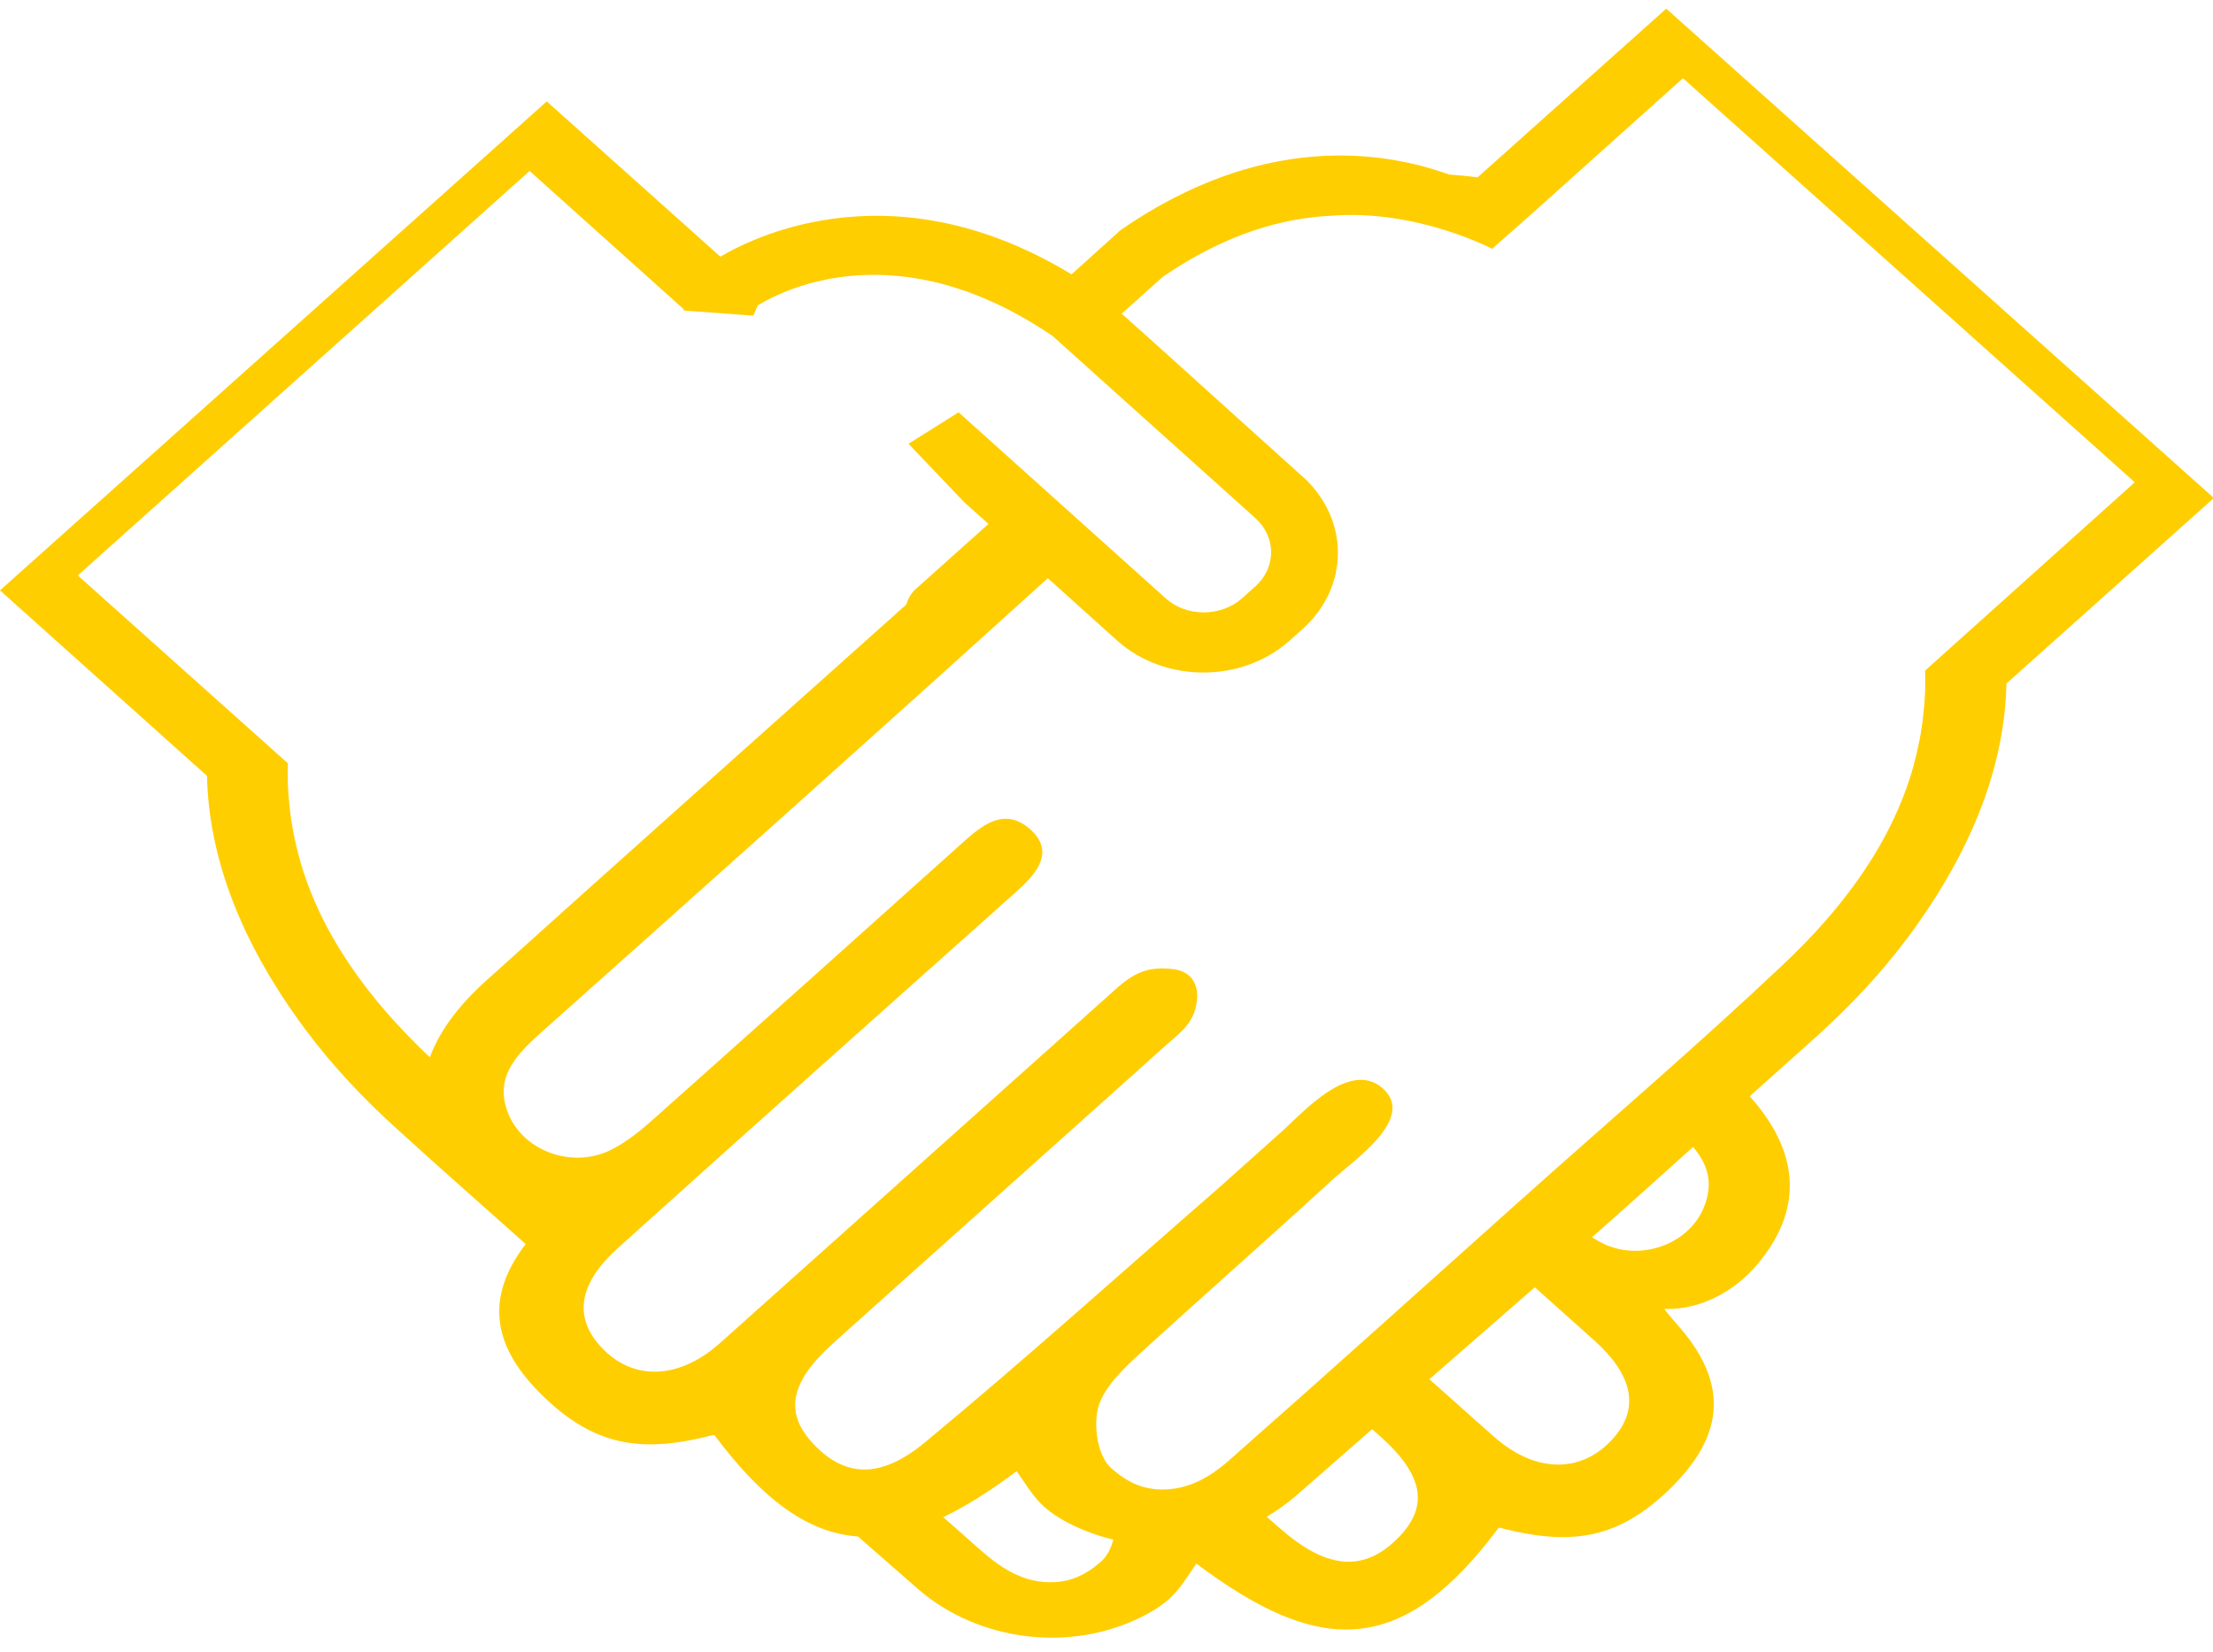 <svg width="134" height="100" viewBox="0 0 134 100" fill="none" xmlns="http://www.w3.org/2000/svg">
<g clip-path="url(#clip0_1271_74)">
<path d="M100.893 0.523L89.475 10.732C88.89 10.661 88.331 10.613 87.745 10.566C83.647 9.09 76.381 8.043 67.865 13.921L67.679 14.088L64.884 16.61C54.345 10.209 45.962 14.159 43.62 15.539L33.107 6.139L0 35.743L12.535 46.975C12.642 51.997 14.637 57.161 18.523 62.372C20.12 64.514 21.983 66.489 24.006 68.322C26.587 70.677 29.222 72.986 31.83 75.318C29.009 79.007 30.207 82.053 33.161 84.789C36.221 87.621 39.042 87.954 43.167 86.883C43.194 86.883 43.247 86.883 43.274 86.907C46.255 90.881 48.969 92.809 51.95 93.023C53.174 94.094 54.398 95.165 55.623 96.236C59.269 99.377 64.858 100.091 69.249 97.83C71.138 96.855 71.484 96.045 72.442 94.665C79.894 100.258 84.871 100.353 90.726 92.523C90.753 92.5 90.779 92.476 90.833 92.5C94.984 93.57 97.779 93.237 100.839 90.405C103.953 87.502 105.124 84.266 101.664 80.315C101.638 80.292 100.733 79.245 100.786 79.245C103.261 79.316 105.231 77.912 106.322 76.651C109.196 73.319 109.036 69.821 105.949 66.37C107.306 65.156 108.664 63.943 110.021 62.729C112.044 60.897 113.907 58.922 115.503 56.78C119.389 51.568 121.385 46.404 121.492 41.383L134.053 30.151L100.893 0.523ZM26.028 64.014C22.222 60.421 19.375 56.447 18.124 51.949C17.858 50.95 17.645 49.926 17.538 48.855C17.432 47.999 17.405 47.118 17.432 46.214L4.711 34.839L32.069 10.351L40.825 18.205L41.411 18.728L41.384 18.799L45.616 19.109L45.882 18.49C47.559 17.467 54.478 14.04 63.74 20.346L76.009 31.364C76.621 31.912 76.967 32.65 76.967 33.435C76.967 34.22 76.621 34.958 76.009 35.505L75.21 36.219C73.933 37.361 71.83 37.361 70.579 36.219L58.044 24.963L55.011 26.867L58.391 30.413L59.854 31.721C58.417 33.007 56.98 34.291 55.543 35.577C55.17 35.886 54.984 36.243 54.877 36.6C54.798 36.671 54.744 36.743 54.664 36.79C46.228 44.334 37.791 51.854 29.381 59.421C27.678 60.968 26.587 62.491 26.028 64.014ZM66.667 94.546C65.709 95.379 64.698 95.879 63.261 95.784C61.265 95.641 59.881 94.284 58.896 93.428C58.311 92.904 57.725 92.381 57.113 91.857C58.497 91.191 59.961 90.263 61.557 89.073C62.542 90.453 62.862 91.262 64.751 92.238C65.603 92.666 66.508 92.999 67.412 93.213C67.279 93.761 67.013 94.237 66.667 94.546ZM84.738 93.023C82.849 94.998 80.719 95.165 77.951 92.904C77.526 92.547 77.1 92.19 76.701 91.833C77.286 91.476 77.872 91.072 78.404 90.62C79.974 89.263 81.518 87.883 83.088 86.526C83.248 86.669 83.407 86.812 83.594 86.979C86.175 89.287 86.521 91.167 84.738 93.023ZM97.832 86.907C95.942 89.216 93.041 89.287 90.433 86.955C89.129 85.813 87.852 84.647 86.548 83.504C88.677 81.648 90.806 79.792 92.935 77.936C94.133 79.007 95.33 80.077 96.528 81.148C98.843 83.219 99.243 85.17 97.832 86.907ZM103.128 73.2C102.17 75.366 99.296 76.389 97.034 75.27C96.794 75.151 96.608 75.032 96.395 74.913C98.444 73.105 100.493 71.272 102.516 69.44C103.368 70.439 103.82 71.606 103.128 73.2ZM116.568 40.598C116.595 41.502 116.568 42.383 116.462 43.239C116.355 44.31 116.142 45.333 115.876 46.333C114.625 50.854 111.751 54.852 107.919 58.446C102.729 63.348 97.273 68.012 91.924 72.796C86.335 77.793 80.746 82.838 75.104 87.811C74.146 88.668 72.762 90.025 70.739 90.168C69.302 90.263 68.291 89.763 67.333 88.93C66.454 88.192 66.188 86.336 66.508 85.17C66.88 83.909 68.131 82.766 69.196 81.791C71.751 79.459 74.359 77.15 76.914 74.842C78.164 73.724 79.415 72.581 80.666 71.439C81.997 70.225 85.829 67.655 83.674 65.847C81.677 64.181 78.856 67.394 77.659 68.464C76.408 69.583 75.13 70.725 73.88 71.844C67.945 77.008 62.116 82.267 56.022 87.312C53.281 89.596 51.125 89.406 49.262 87.431C47.479 85.551 47.825 83.695 50.406 81.362C57.113 75.342 63.846 69.345 70.553 63.324C71.511 62.491 72.309 61.92 72.469 60.635C72.602 59.683 72.203 58.85 71.112 58.684C69.275 58.446 68.45 59.064 67.279 60.135C59.375 67.203 51.471 74.271 43.567 81.339C40.959 83.647 38.058 83.599 36.168 81.291C34.758 79.554 35.13 77.603 37.446 75.532C45.456 68.322 53.52 61.135 61.557 53.972C62.862 52.806 63.9 51.497 62.303 50.141C60.759 48.855 59.428 49.998 58.257 51.045C52.083 56.59 45.882 62.134 39.681 67.655C38.856 68.393 37.978 69.131 36.966 69.63C34.678 70.749 31.83 69.726 30.845 67.584C29.861 65.371 31.138 63.967 32.708 62.563C42.981 53.401 53.254 44.239 63.447 35.005L67.652 38.789C69.089 40.074 70.979 40.717 72.868 40.717C74.758 40.717 76.621 40.074 78.058 38.813L78.856 38.099C80.24 36.862 81.012 35.22 81.012 33.459C81.012 31.817 80.32 30.27 79.096 29.056L69.754 20.632L67.918 18.99L70.42 16.753C74.279 14.111 77.712 13.207 80.56 13.064C85.749 12.636 90.353 15.063 90.353 15.063L93.148 12.588L101.904 4.735L129.263 29.199L116.568 40.598Z" fill="#FFCE00"/>
</g>
<defs>
<clipPath id="clip0_1271_74">
<rect width="134" height="98.64" fill="white" transform="translate(0 0.523)"/>
</clipPath>
</defs>
</svg>
